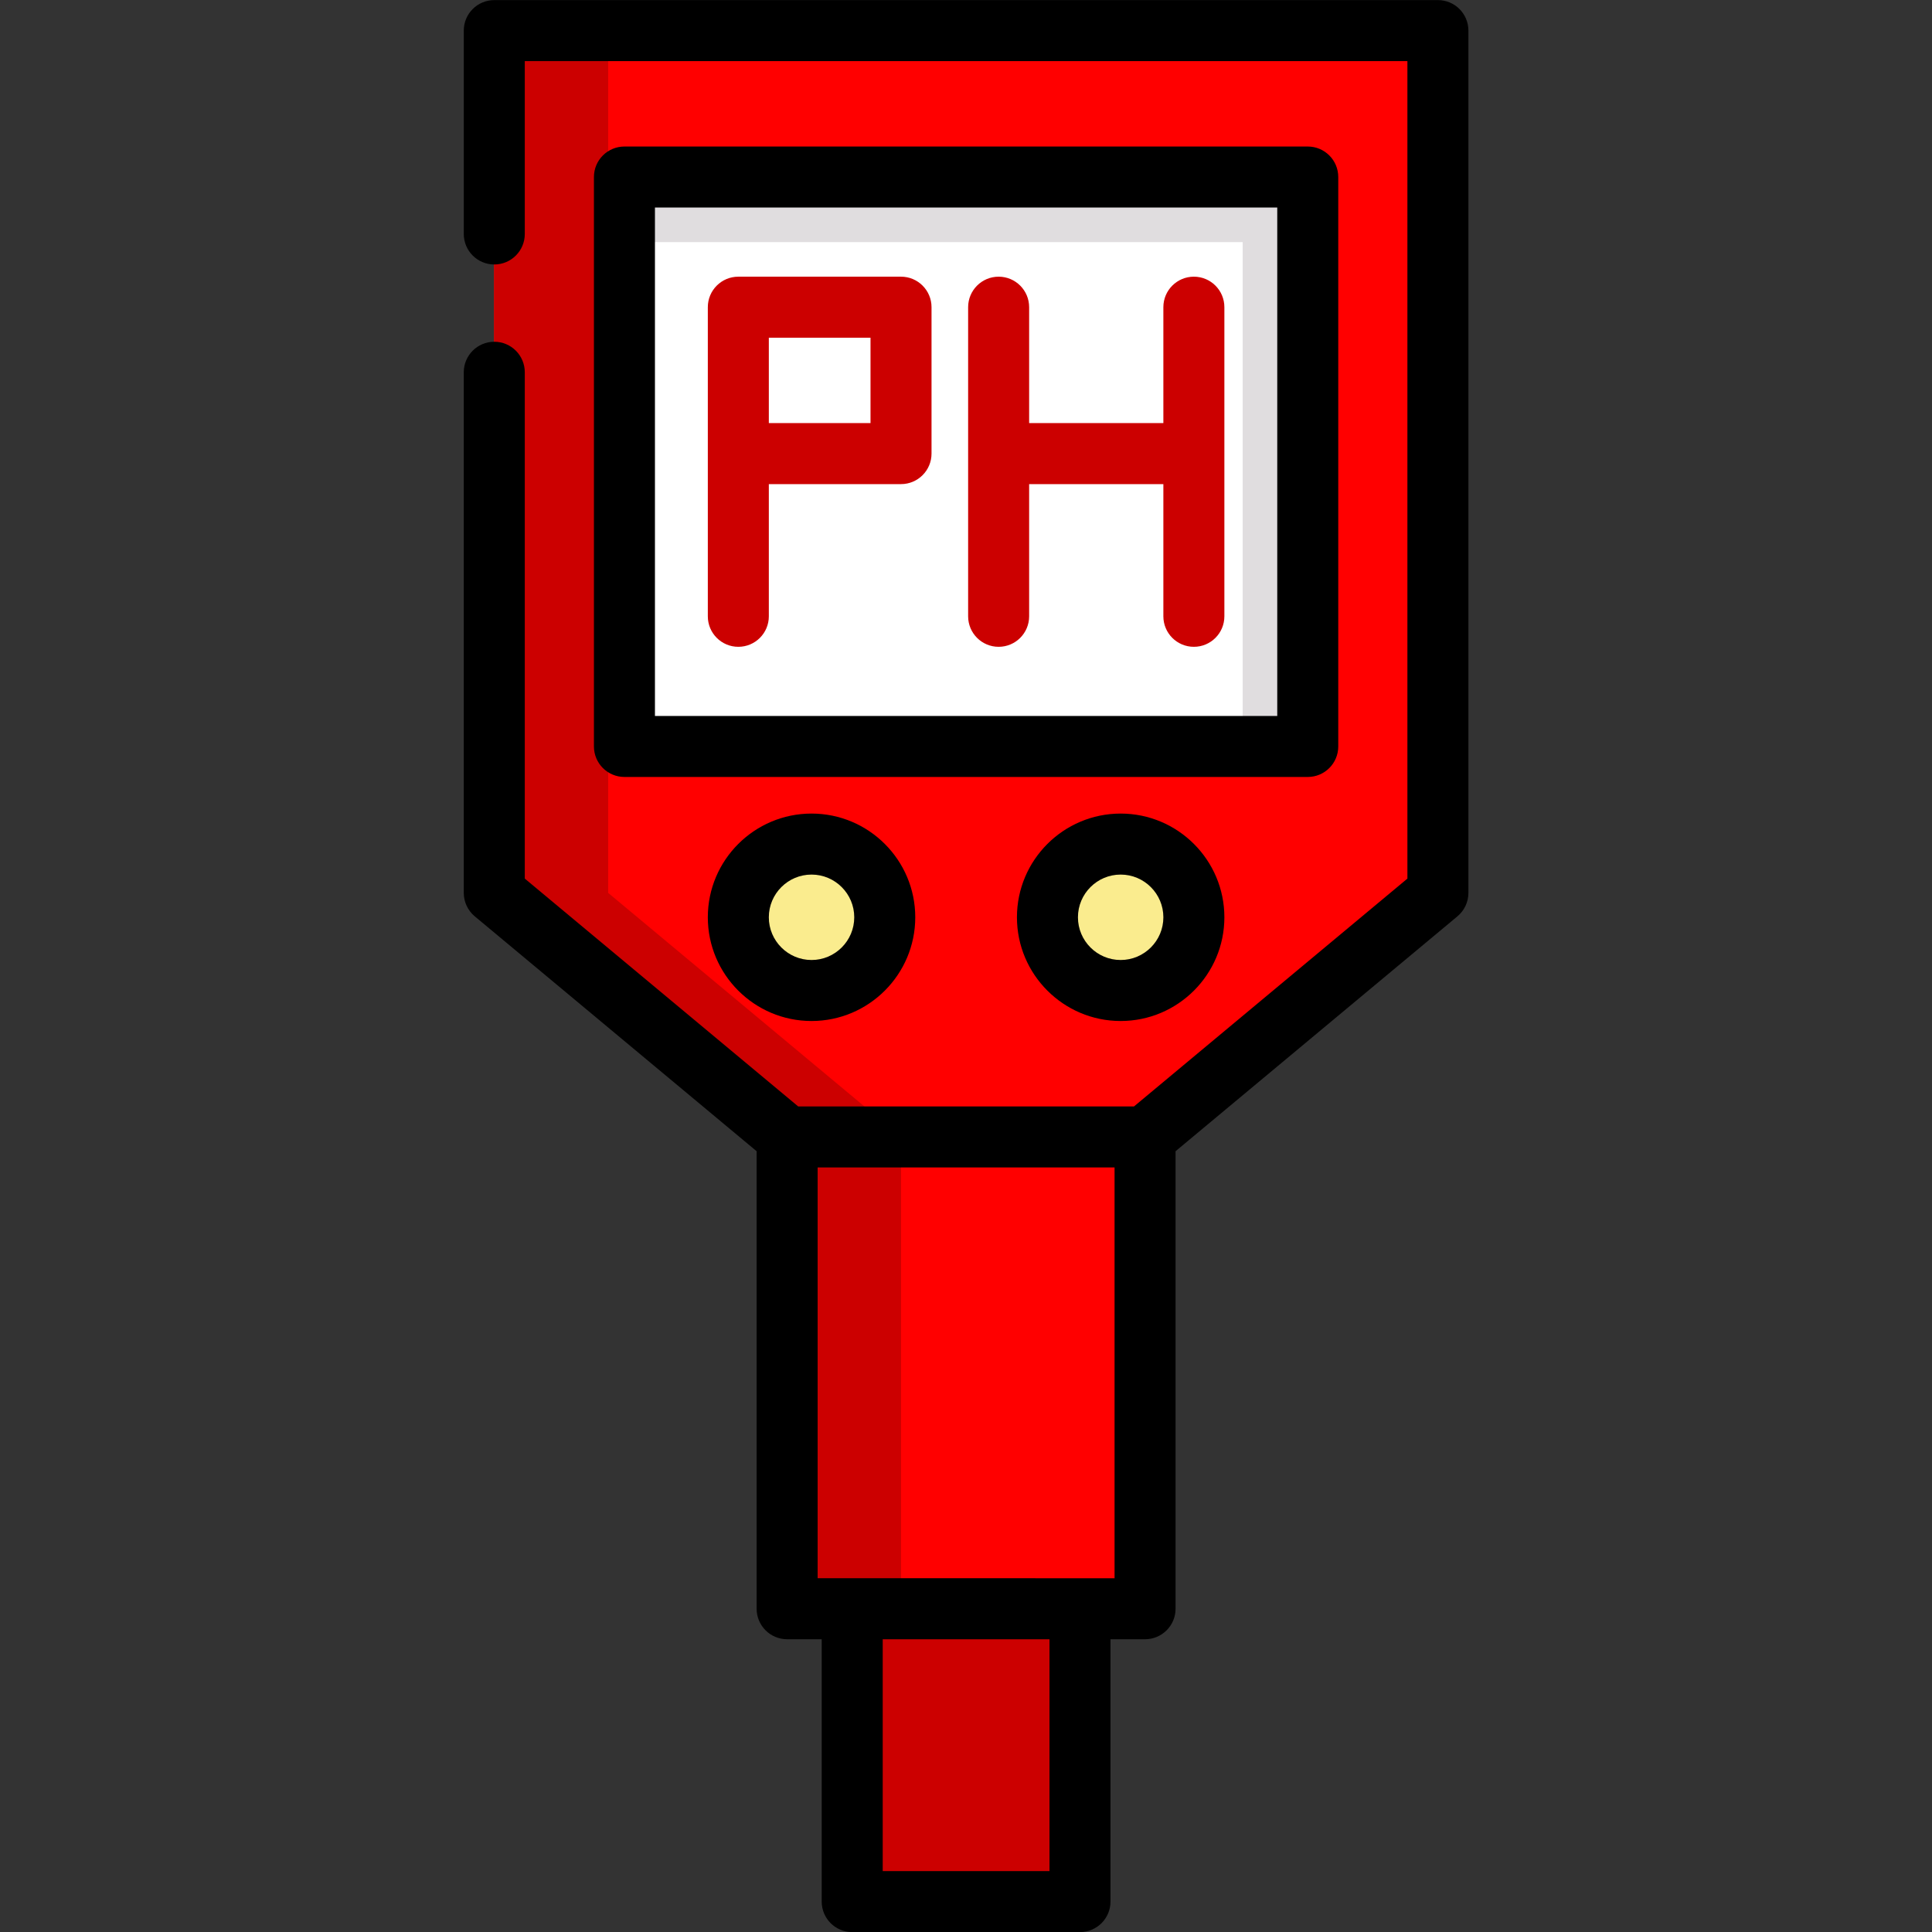 <?xml version="1.0"?>
<svg xmlns="http://www.w3.org/2000/svg" xmlns:xlink="http://www.w3.org/1999/xlink" version="1.1" id="Layer_1" x="0px" y="0px" viewBox="0 0 512 512" style="enable-background:new 0 0 512 512;" xml:space="preserve" width="512px" height="512px" class=""><rect x="0" y="0" width="512" height="512" fill="#333333" stroke="none"/><g transform="matrix(1 0 0 1 0.026 0.026)"><rect x="225.819" y="404.749" style="fill:#CC0000" width="60.362" height="99.166" data-original="#439EE8" class="" data-old_color="#cc0000"/><rect x="225.819" y="404.749" style="fill:#CC0000" width="23.714" height="99.166" data-original="#5293C4" class="active-path" data-old_color="#cc0000"/><g>
	<polygon style="fill:#FF0000" points="130.964,8.084 130.964,236.598 208.573,301.272 208.573,426.307 225.819,426.307    286.181,426.307 303.427,426.307 303.427,301.272 381.036,236.598 381.036,8.084  " data-original="#5CC4E0" class="" data-old_color="#ff0000"/>
	<polygon style="fill:#FF0000" points="130.964,8.084 130.964,236.598 208.573,301.272 208.573,426.307 303.427,426.307    303.427,301.272 381.036,236.598 381.036,8.084  " data-original="#5CC4E0" class="" data-old_color="#ff0000"/>
</g><polygon style="fill:#CC0000" points="161.145,236.598 161.145,8.084 130.964,8.084 130.964,236.598 208.573,301.272   208.573,426.307 238.754,426.307 238.754,301.272 " data-original="#439EE8" class="" data-old_color="#cc0000"/><rect x="165.457" y="46.888" style="fill:#E0DDDF;" width="181.086" height="150.905" data-original="#E0DDDF" class=""/><rect x="165.457" y="64.135" style="fill:#FFFFFF;" width="163.84" height="133.659" data-original="#FFFFFF" class=""/><g>
	<circle style="fill:#FAEC8E;" cx="296.96" cy="243.065" r="19.402" data-original="#FAEC8E"/>
	<circle style="fill:#FAEC8E;" cx="215.04" cy="243.065" r="19.402" data-original="#FAEC8E"/>
</g><g>
	<path style="fill:#CC0000" d="M316.362,73.297c-4.466,0-8.084,3.62-8.084,8.084v30.72h-35.571v-30.72   c0-4.465-3.618-8.084-8.084-8.084s-8.084,3.62-8.084,8.084v81.92c0,4.465,3.618,8.084,8.084,8.084s8.084-3.62,8.084-8.084v-35.032   h35.571v35.032c0,4.465,3.618,8.084,8.084,8.084s8.084-3.62,8.084-8.084v-81.92C324.446,76.916,320.828,73.297,316.362,73.297z" data-original="#FF675C" class="" data-old_color="#cc0000"/>
	<path style="fill:#CC0000" d="M238.754,73.297h-43.116c-4.466,0-8.084,3.62-8.084,8.084v38.804v43.116   c0,4.465,3.618,8.084,8.084,8.084c4.466,0,8.084-3.62,8.084-8.084v-35.032h35.032c4.466,0,8.084-3.62,8.084-8.084V81.381   C246.838,76.916,243.219,73.297,238.754,73.297z M230.669,112.101h-26.947V89.465h26.947V112.101z" data-original="#FF675C" class="" data-old_color="#cc0000"/>
</g><path d="M381.036,0H130.964c-4.466,0-8.084,3.62-8.084,8.084v53.895c0,4.465,3.618,8.084,8.084,8.084s8.084-3.62,8.084-8.084V16.168  h233.903v216.643L300.5,293.187h-89l-72.452-60.376V98.627c0-4.465-3.618-8.084-8.084-8.084s-8.084,3.62-8.084,8.084v137.971  c0,2.399,1.065,4.675,2.908,6.211l74.7,62.249v121.249c0,4.465,3.618,8.084,8.084,8.084h9.162v69.524  c0,4.465,3.618,8.084,8.084,8.084h60.362c4.466,0,8.084-3.62,8.084-8.084v-69.524h9.162c4.466,0,8.084-3.62,8.084-8.084V305.058  l74.7-62.249c1.843-1.536,2.908-3.811,2.908-6.211V8.084C389.12,3.62,385.501,0,381.036,0z M278.097,495.832h-44.194v-61.44h44.194  V495.832z M216.657,418.223V309.356h78.686v108.867H216.657z" data-original="#000000" class=""/><path d="M354.627,197.794V46.888c0-4.465-3.618-8.084-8.084-8.084H165.457c-4.466,0-8.084,3.62-8.084,8.084v150.905  c0,4.465,3.618,8.084,8.084,8.084h181.086C351.009,205.878,354.627,202.258,354.627,197.794z M338.459,189.709H173.541V54.973  h164.918V189.709z" data-original="#000000" class=""/><path d="M187.554,243.065c0,15.156,12.33,27.486,27.486,27.486s27.486-12.33,27.486-27.486s-12.33-27.486-27.486-27.486  S187.554,227.909,187.554,243.065z M226.358,243.065c0,6.241-5.077,11.318-11.318,11.318c-6.241,0-11.318-5.077-11.318-11.318  c0-6.241,5.077-11.318,11.318-11.318C221.281,231.747,226.358,236.824,226.358,243.065z" data-original="#000000" class=""/><path d="M269.474,243.065c0,15.156,12.33,27.486,27.486,27.486s27.486-12.33,27.486-27.486s-12.33-27.486-27.486-27.486  S269.474,227.909,269.474,243.065z M308.278,243.065c0,6.241-5.077,11.318-11.318,11.318s-11.318-5.077-11.318-11.318  c0-6.241,5.077-11.318,11.318-11.318S308.278,236.824,308.278,243.065z" data-original="#000000" class=""/></g> </svg>
